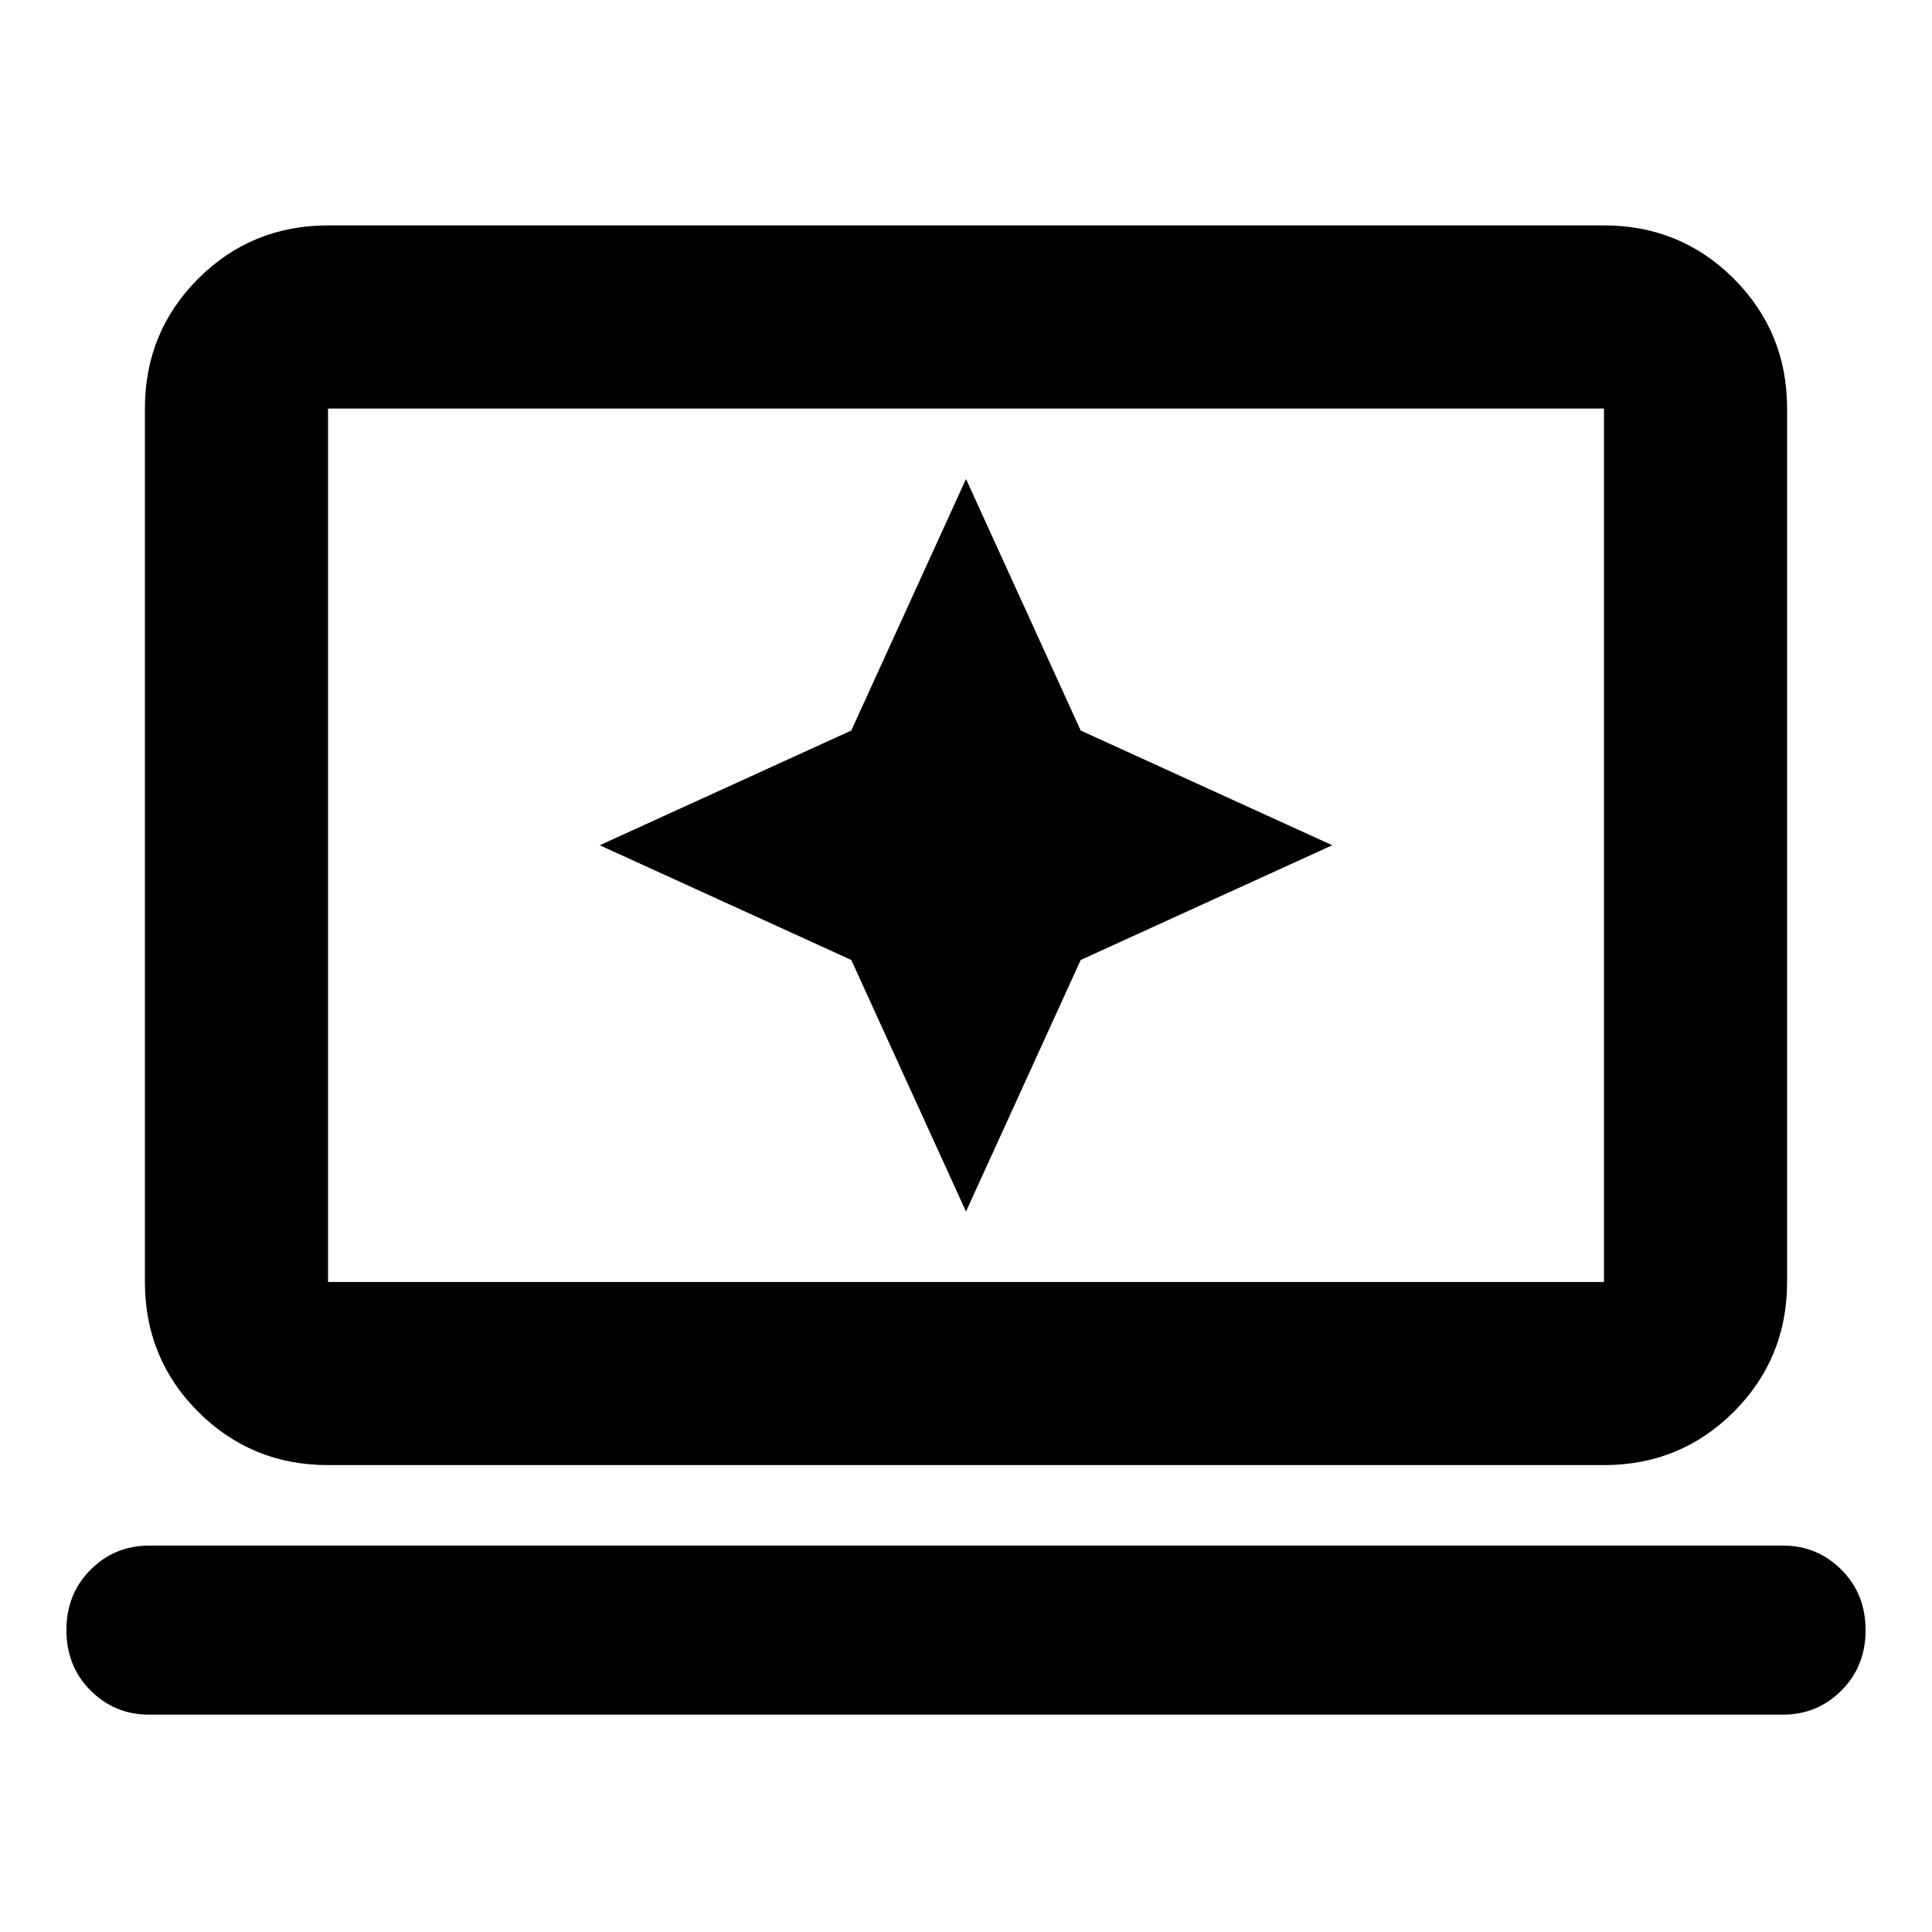 <svg xmlns="http://www.w3.org/2000/svg" height="24" width="24"><path d="m12 15.05 1.425-3.125L16.55 10.5l-3.125-1.425L12 5.95l-1.425 3.125L7.45 10.5l3.125 1.425ZM4.075 18.2q-.95 0-1.613-.662-.662-.663-.662-1.613V5.075q0-.95.662-1.613.663-.662 1.613-.662h15.85q.95 0 1.613.662.662.663.662 1.613v10.85q0 .95-.662 1.613-.663.662-1.613.662Zm0-2.275h15.85V5.075H4.075v10.85ZM1.85 21.3q-.425 0-.725-.3t-.3-.75q0-.45.3-.75t.725-.3h20.3q.425 0 .725.3t.3.75q0 .45-.3.75t-.725.3Zm2.225-5.375V5.075v10.85Z"/></svg>